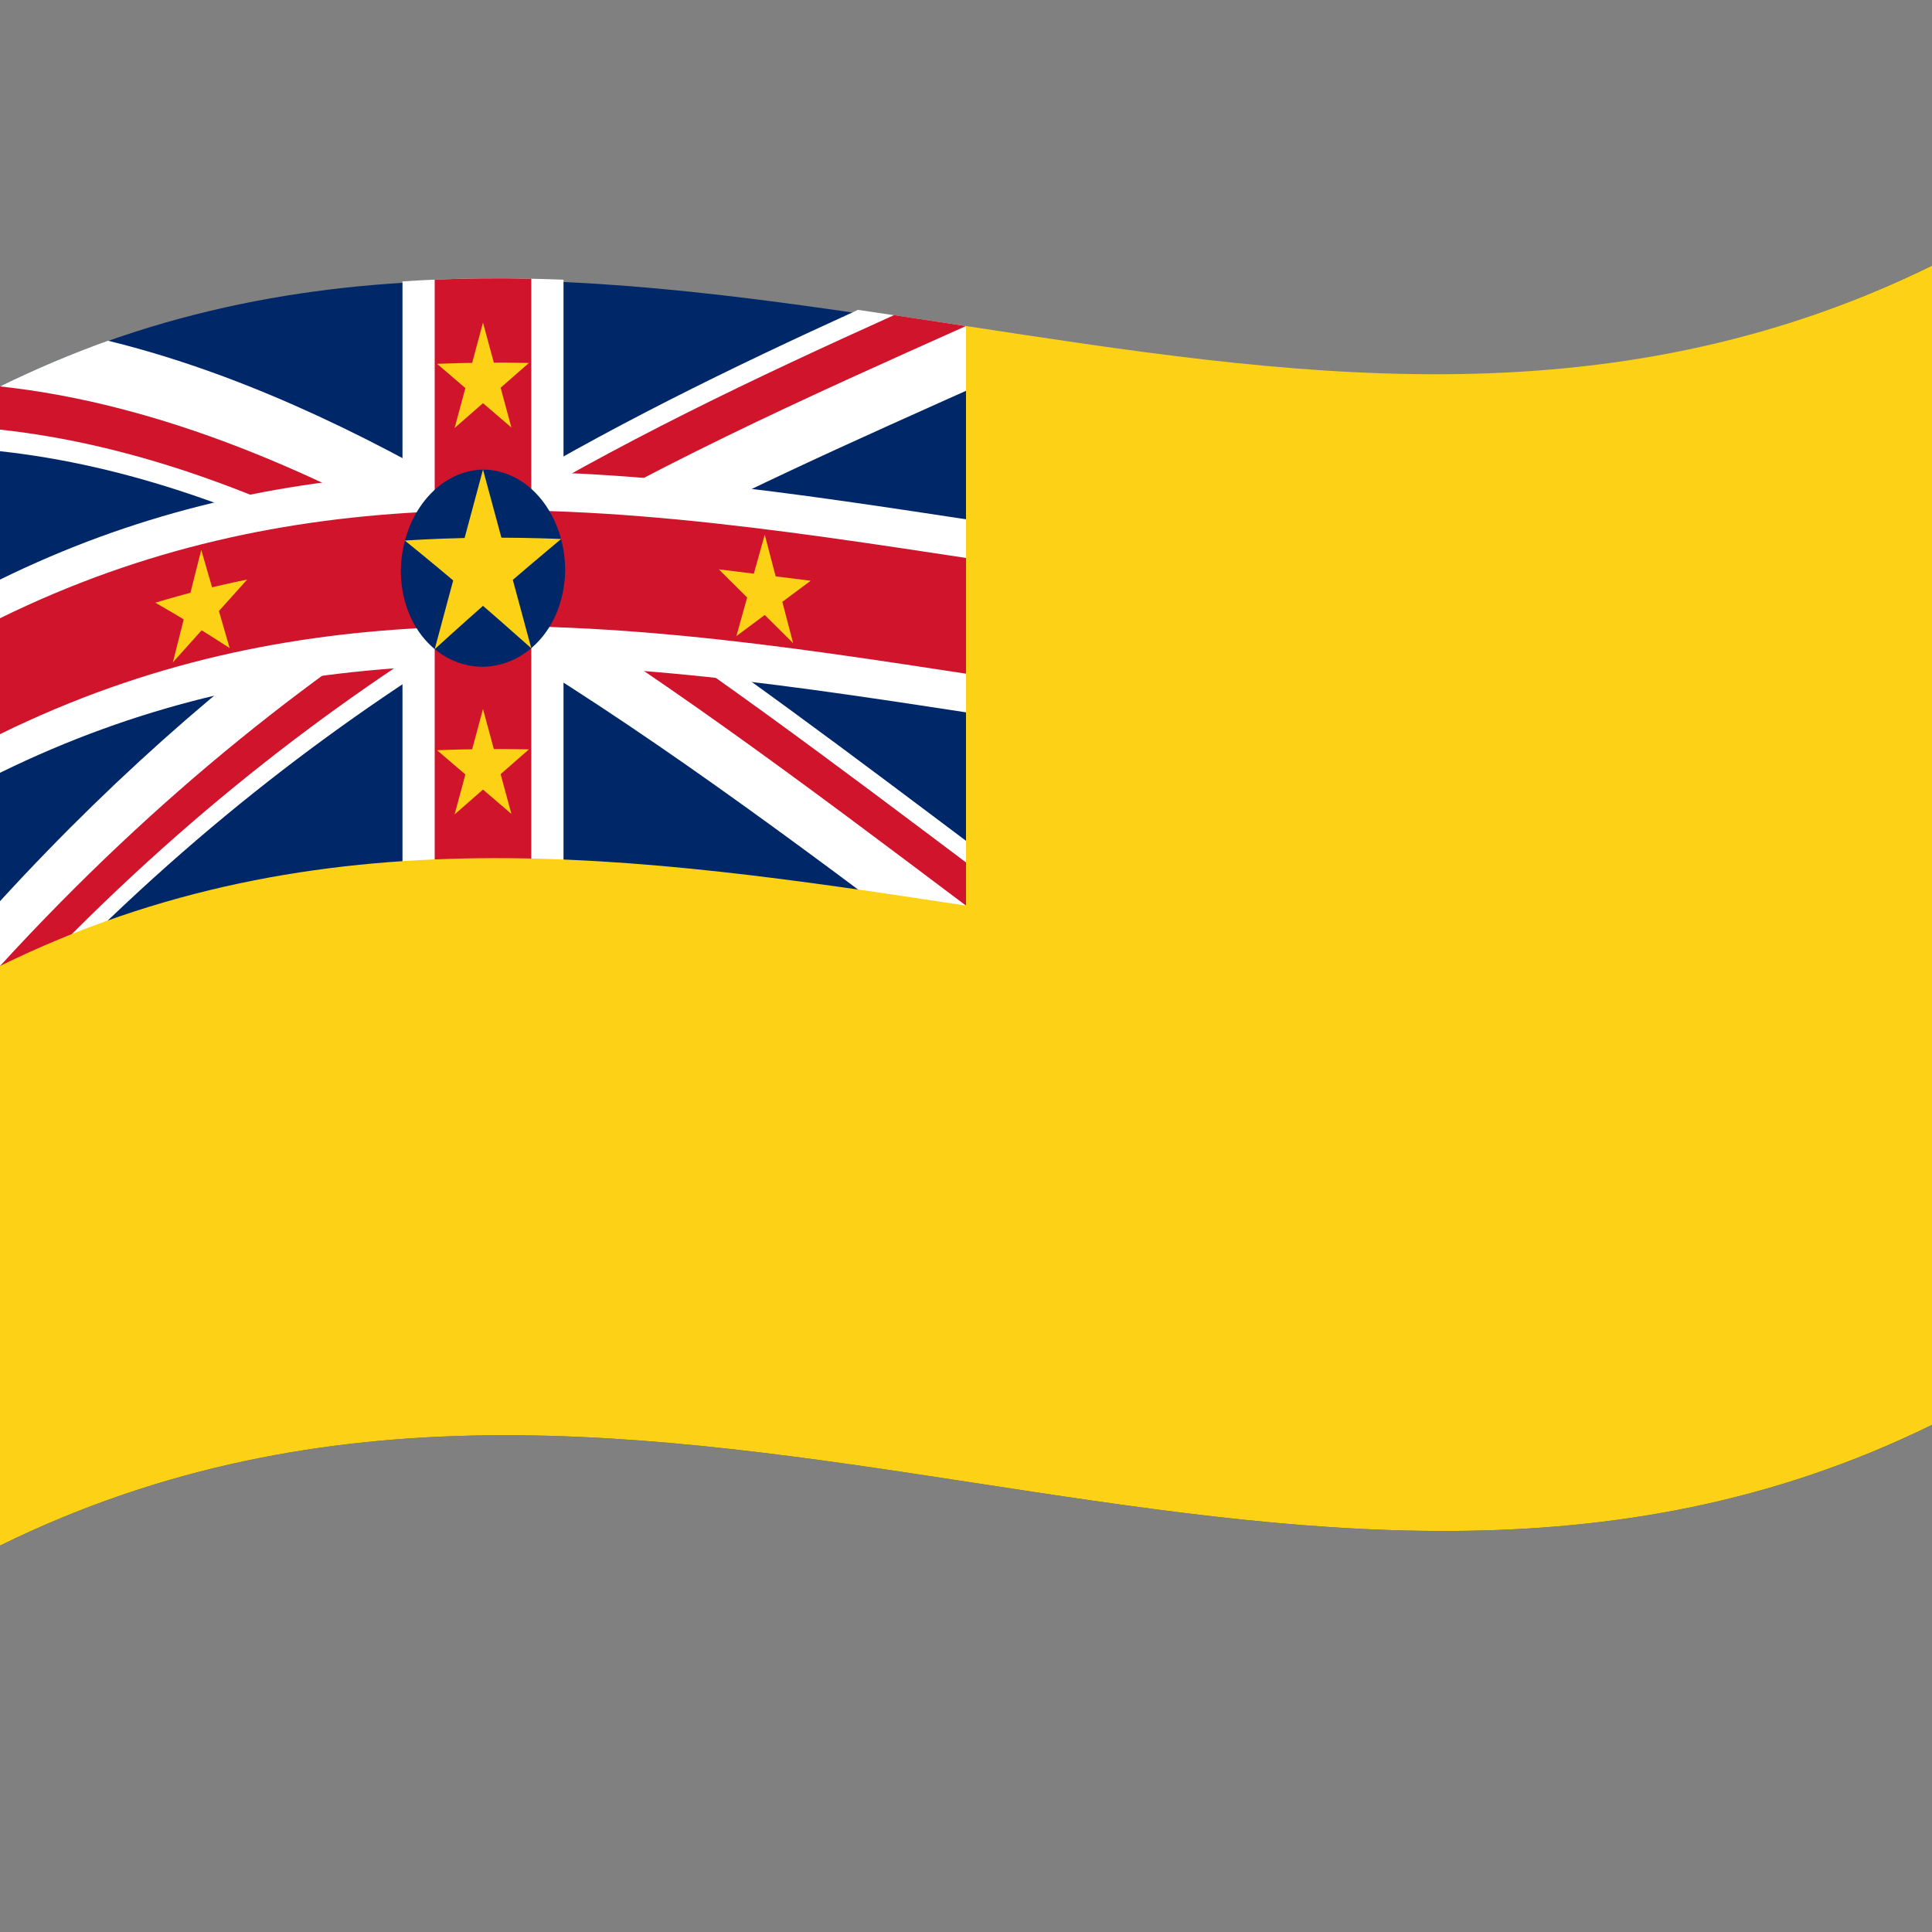 <svg xmlns="http://www.w3.org/2000/svg" viewBox="0 0 1000 1000">
  <rect x="0" y="0" width="1000" height="1000" fill="#808080" stroke="none"/>
  <defs/>
  <path fill="#002868" d="M0,200 C330.97,37.52 661.21,303.8 1000,137.5 L1000,737.5 C669.03,899.98 338.79,633.7 0,800 L0,200"/>
  <path fill="#fff" d="M0,200 C18.46,190.94 36.89,183.16 55.9,176.36 C119.96,192.05 183.99,221.56 250,260.55 C314.07,221.58 378.1,190.47 444.1,160.38 L500,168.75 L511.18,197.28 C443.43,227.63 375.69,257.48 305.9,295.46 C373.63,339.87 441.38,391.13 511.18,443.62 L488.82,493.88 C410.04,434.64 331.2,375.68 250,327.63 C171.19,375.66 92.34,435.25 11.18,521.49 L0,500 L0,466.46 C64.07,396.55 128.1,342.26 194.1,296.75 C130.07,264.06 65.98,240.73 0,233.54 L0,200"/>
  <path fill="#cf142b" d="M250,294.09 L250,316.45 C169.95,365.23 89.87,425.93 7.45,514.29 L0,500 C82.53,409.96 164.99,345.89 250,294.09 M250,294.09 C262.3,293.99 274.59,294.17 287.27,294.61 C359.91,340.83 432.57,395.67 507.45,451.99 L500,468.75 C417.54,406.71 335,344.4 250,294.09 M0,200 C82.52,208.99 164.97,243.87 250,294.09 C237.7,294.21 225.41,294.6 212.73,295.36 C142.57,257.54 72.3,230.24 0,222.36 L0,200 M250,294.09 L250,271.73 C320.22,229.02 390.4,195.76 462.73,163.12 L500,168.75 C417.49,205.69 334.97,242.41 250,294.09"/>
  <path fill="#fff" d="M291.67,144.78 L291.67,244.78 C387.93,248.73 484.14,267.59 583.33,280.95 L583.33,380.95 C487.11,367.99 390.82,348.85 291.67,344.78 L291.67,544.78 C264.16,543.68 236.67,543.76 208.33,545.64 L208.33,345.64 C139.59,350.29 70.82,365.24 0,400 L0,300 C68.79,266.23 137.47,250.44 208.33,245.64 L208.33,145.64 C235.84,143.82 263.33,143.65 291.67,144.78"/>
  <path fill="#cf142b" d="M275,144.26 L275,264.26 C376.77,266.54 478.47,286.83 583.33,300.95 L583.33,360.95 C481.62,347.25 379.81,326.61 275,324.26 L275,544.26 C258.5,543.91 242,544.02 225,544.73 L225,324.73 C150.77,327.94 76.47,342.46 0,380 L0,320 C74.29,283.53 148.47,268.05 225,264.73 L225,144.73 C241.5,144.04 258,143.9 275,144.26"/>
  <path fill="#fcd116" d="M500,168.75 C664.45,193.8 830.63,220.64 1000,137.5 L1000,737.5 C669.03,899.98 338.79,633.7 0,800 L0,500 C165.3,418.85 329.74,442.81 500,468.75 L500,168.75"/>
  <path fill="#002868" d="M292.53,294.82 C292.27,323.25 273.68,344.63 250,345.13 C226.31,345.04 207.73,324.09 207.47,295.7 C207.73,267.25 226.32,243.59 250,243.05 C273.69,243.17 292.27,266.41 292.53,294.82"/>
  <path id="s" fill="#fcd116" d="M250,243.05 L275,335.55 C253.4,316.26 231.8,297.75 209.55,279.79 C236.25,278.07 262.94,277.9 290.45,278.96 C268.85,296.96 247.26,315.68 225,336.02 L250,243.05"/>
  <path fill="#fcd116" d="M104.17,284.65 L118.86,335.44 C106.16,327.2 93.47,319.42 80.39,311.95 C96.09,307.23 111.77,303.28 127.94,299.96 L89.47,342.84 L104.17,284.65"/>
  <path fill="#fcd116" d="M395.83,276.75 L410.52,332.9 L372.06,294.69 L419.61,300.58 L381.14,329.26 L395.83,276.75"/>
  <path fill="#fcd116" d="M250,366.99 L264.69,421.27 L226.22,388.31 C241.92,387.68 257.61,387.55 273.77,387.87 L235.31,421.53 L250,366.99"/>
  <path fill="#fcd116" d="M250,166.99 L264.69,221.27 L226.22,188.31 C241.92,187.68 257.61,187.55 273.77,187.87 L235.31,221.53 L250,166.99"/>
</svg>
